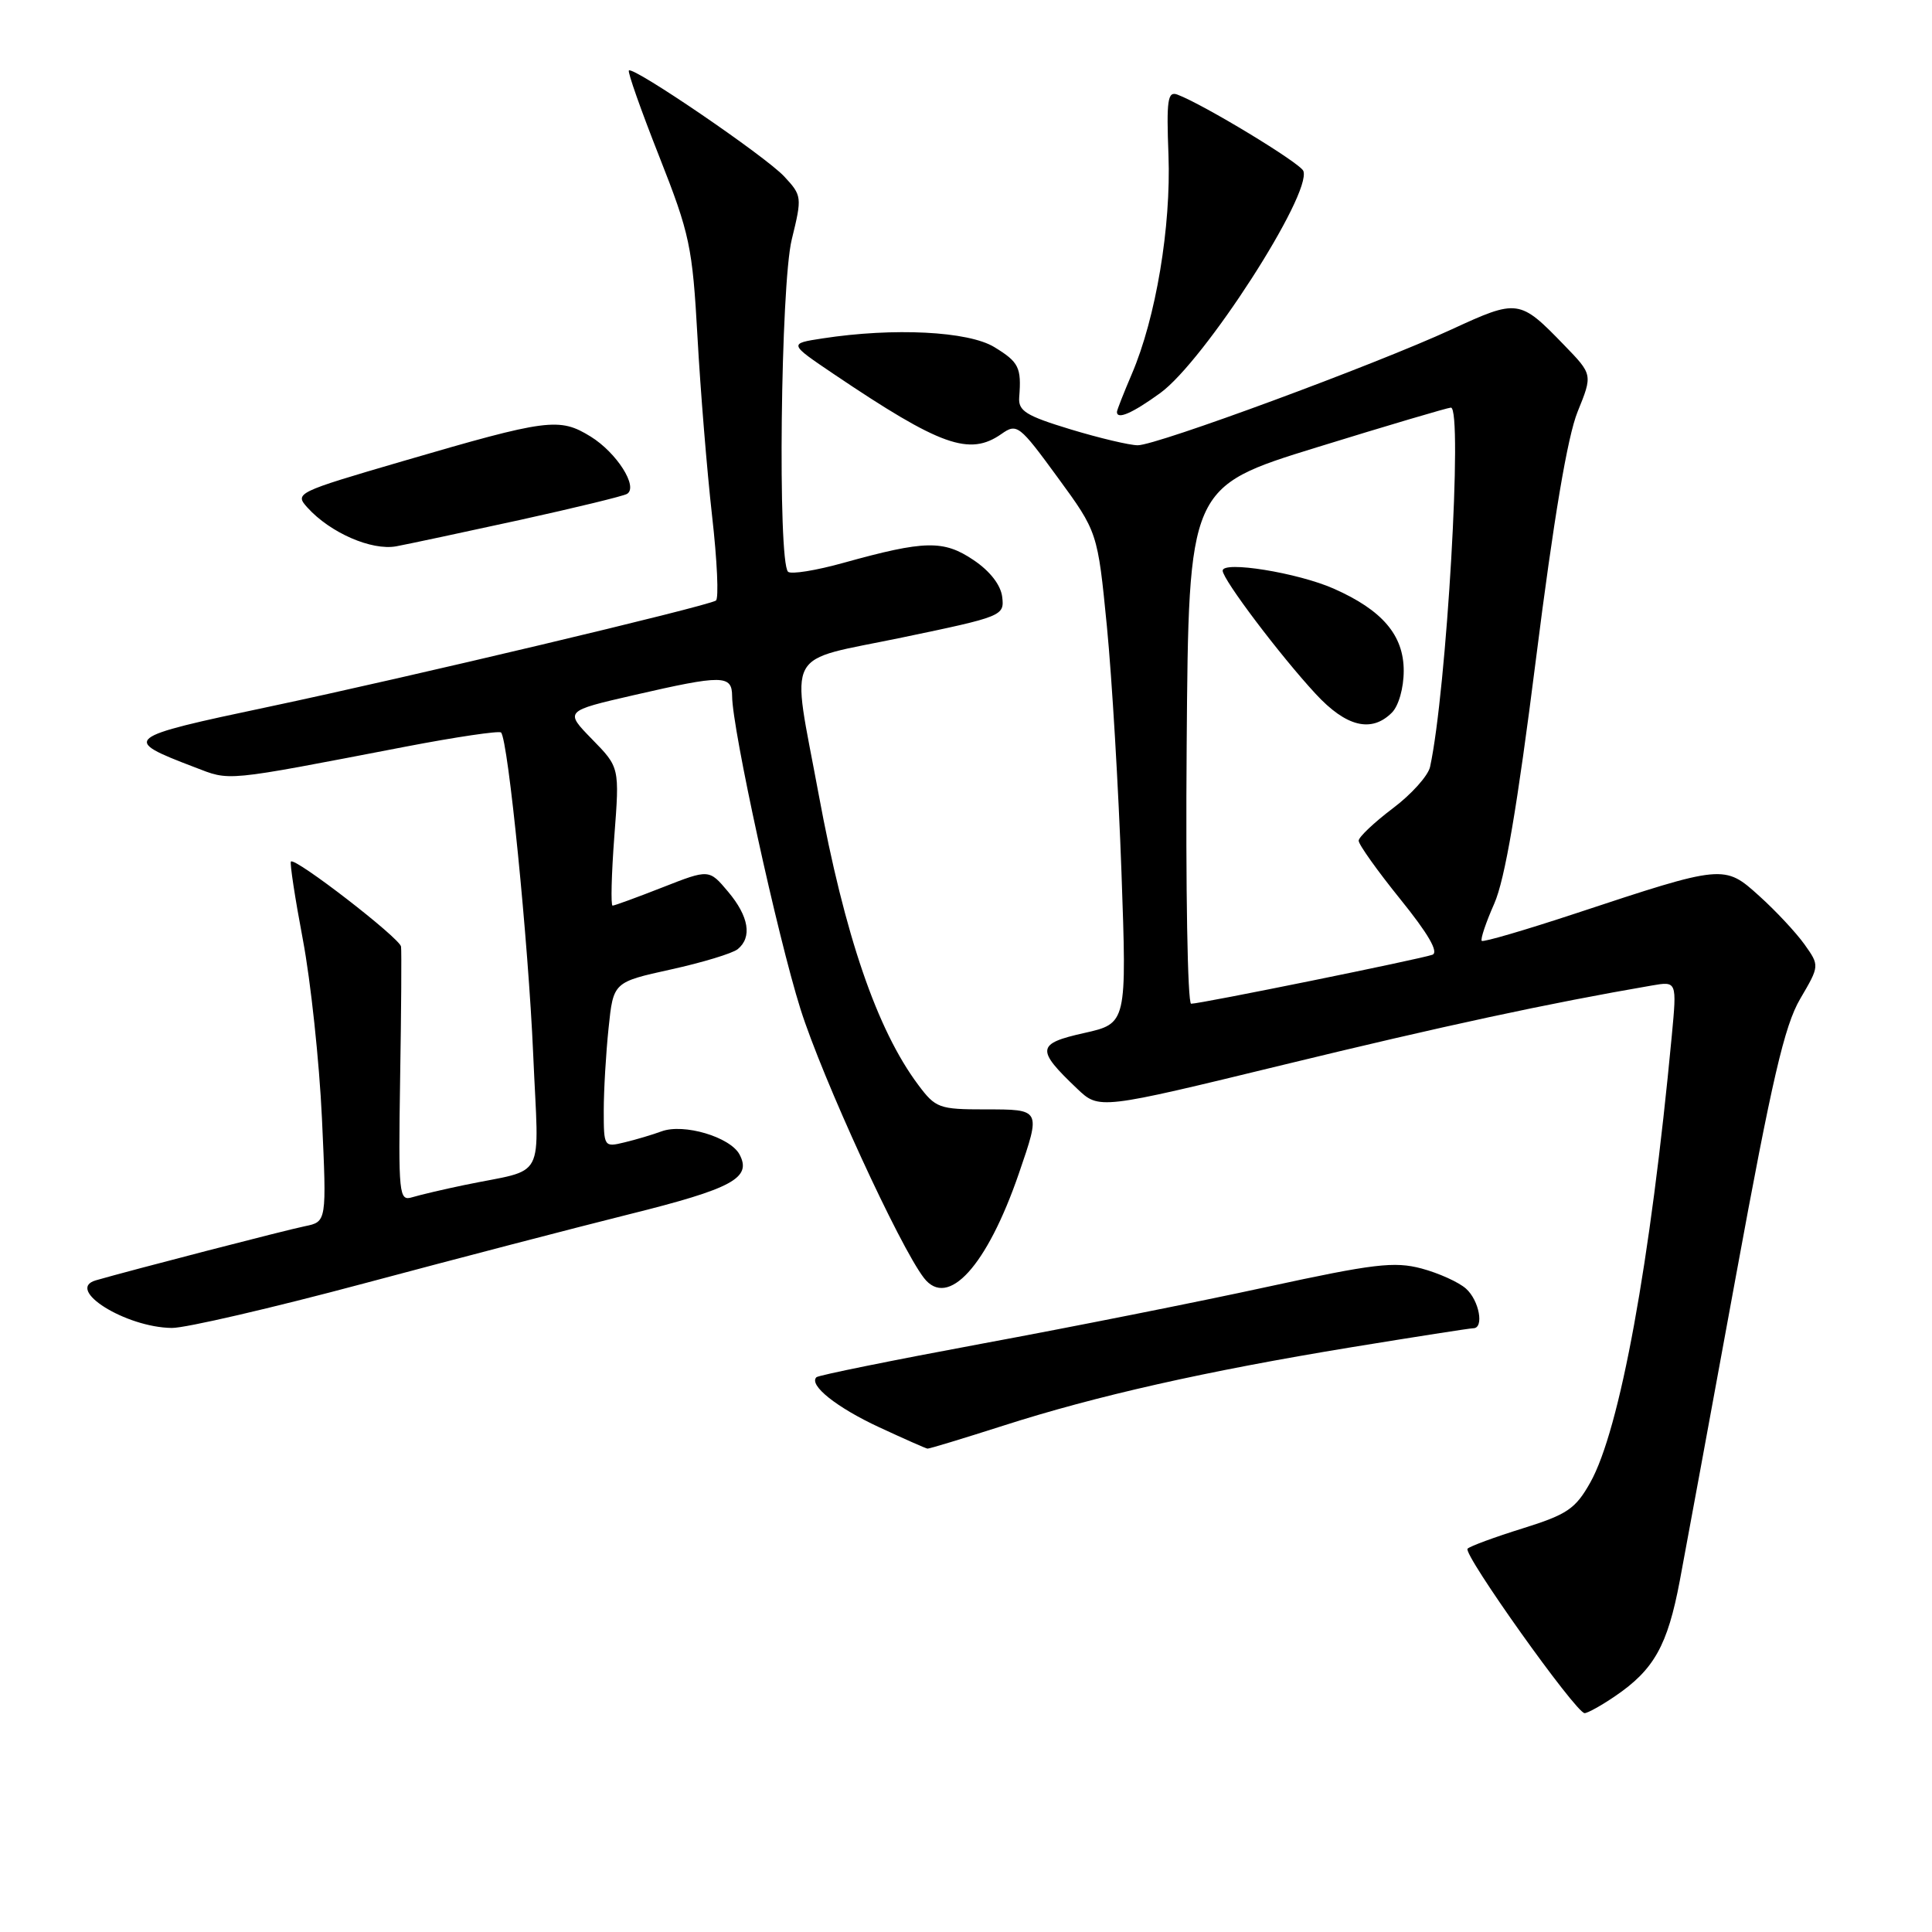 <?xml version="1.0" encoding="UTF-8" standalone="no"?>
<!DOCTYPE svg PUBLIC "-//W3C//DTD SVG 1.1//EN" "http://www.w3.org/Graphics/SVG/1.1/DTD/svg11.dtd" >
<svg xmlns="http://www.w3.org/2000/svg" xmlns:xlink="http://www.w3.org/1999/xlink" version="1.1" viewBox="0 0 256 256">
 <g >
 <path fill="currentColor"
d=" M 214.01 224.75 C 219.17 221.24 220.96 218.04 222.58 209.46 C 223.40 205.08 226.75 186.93 230.01 169.13 C 234.80 143.01 236.45 135.91 238.53 132.36 C 241.11 127.96 241.11 127.96 239.10 125.13 C 237.99 123.58 235.31 120.70 233.13 118.74 C 228.48 114.53 228.41 114.54 208.76 121.04 C 202.12 123.23 196.53 124.87 196.34 124.67 C 196.14 124.47 196.88 122.26 197.99 119.75 C 199.41 116.55 201.05 106.92 203.52 87.35 C 205.87 68.73 207.70 57.86 209.04 54.56 C 211.04 49.63 211.04 49.63 207.27 45.74 C 201.36 39.63 201.12 39.60 192.34 43.65 C 182.22 48.32 153.29 59.00 150.76 59.00 C 149.69 59.00 145.68 58.05 141.85 56.89 C 135.93 55.09 134.91 54.45 135.05 52.64 C 135.36 48.69 135.01 47.98 131.75 45.99 C 128.30 43.89 118.44 43.39 109.00 44.84 C 104.50 45.53 104.50 45.53 110.50 49.58 C 124.63 59.10 128.46 60.47 132.70 57.50 C 134.75 56.06 135.06 56.30 140.14 63.25 C 145.44 70.50 145.44 70.50 146.67 83.00 C 147.34 89.88 148.21 104.53 148.60 115.56 C 149.31 135.61 149.31 135.61 143.66 136.88 C 137.34 138.29 137.25 139.05 142.73 144.26 C 145.64 147.03 145.64 147.03 170.07 141.09 C 191.16 135.96 205.22 132.93 218.85 130.59 C 222.20 130.01 222.20 130.01 221.52 137.25 C 218.69 167.32 214.64 189.48 210.71 196.46 C 208.75 199.94 207.65 200.68 201.76 202.52 C 198.07 203.67 194.78 204.88 194.46 205.21 C 193.79 205.88 208.82 227.00 209.97 227.00 C 210.37 227.00 212.19 225.99 214.01 224.75 Z  M 132.90 188.92 C 145.22 184.96 159.74 181.69 179.05 178.52 C 187.51 177.14 194.78 176.00 195.22 176.00 C 196.68 176.00 196.01 172.32 194.25 170.75 C 193.29 169.89 190.63 168.69 188.35 168.08 C 184.76 167.13 182.03 167.45 167.85 170.53 C 158.86 172.49 141.86 175.87 130.07 178.05 C 118.29 180.24 108.44 182.23 108.18 182.49 C 107.13 183.53 110.85 186.50 116.50 189.12 C 119.80 190.65 122.68 191.93 122.90 191.95 C 123.11 191.98 127.61 190.61 132.90 188.92 Z  M 48.27 170.05 C 60.50 166.78 76.27 162.67 83.32 160.91 C 97.06 157.49 99.65 156.09 97.99 152.97 C 96.74 150.65 90.60 148.83 87.66 149.91 C 86.47 150.35 84.26 151.01 82.75 151.37 C 80.04 152.03 80.00 151.98 80.00 147.17 C 80.00 144.49 80.29 139.56 80.64 136.22 C 81.27 130.14 81.27 130.14 88.89 128.46 C 93.07 127.54 97.06 126.33 97.75 125.77 C 99.69 124.19 99.23 121.43 96.48 118.16 C 93.96 115.16 93.96 115.16 87.79 117.58 C 84.40 118.91 81.42 120.00 81.17 120.00 C 80.92 120.00 81.02 115.88 81.40 110.84 C 82.10 101.68 82.10 101.68 78.45 97.95 C 74.81 94.22 74.81 94.22 83.98 92.11 C 95.76 89.40 97.00 89.41 97.01 92.25 C 97.03 96.61 103.02 124.03 106.07 133.71 C 108.95 142.84 119.21 165.18 122.43 169.34 C 125.61 173.45 130.78 167.76 135.00 155.51 C 137.94 146.95 137.96 147.00 130.55 147.00 C 124.44 147.00 123.97 146.83 121.67 143.75 C 116.21 136.46 111.93 123.96 108.47 105.22 C 104.84 85.58 103.67 87.78 119.55 84.47 C 132.85 81.70 133.09 81.60 132.80 79.11 C 132.61 77.52 131.19 75.68 129.00 74.21 C 125.03 71.53 122.53 71.59 111.80 74.57 C 108.12 75.60 104.80 76.13 104.42 75.76 C 103.03 74.37 103.44 37.73 104.91 31.74 C 106.29 26.10 106.27 25.92 103.91 23.38 C 101.40 20.69 83.91 8.76 83.33 9.34 C 83.14 9.53 84.95 14.65 87.35 20.73 C 91.41 31.03 91.75 32.65 92.42 44.64 C 92.81 51.71 93.68 62.37 94.35 68.32 C 95.03 74.27 95.26 79.34 94.86 79.58 C 93.60 80.36 54.10 89.74 35.67 93.64 C 16.30 97.73 16.04 97.94 25.76 101.65 C 30.60 103.50 29.34 103.63 53.72 98.94 C 60.43 97.65 66.14 96.81 66.39 97.06 C 67.33 97.99 70.01 124.90 70.65 139.69 C 71.39 156.94 72.57 154.72 61.50 157.03 C 58.75 157.60 55.66 158.33 54.63 158.64 C 52.86 159.18 52.78 158.42 53.02 142.85 C 53.17 133.86 53.22 126.02 53.14 125.43 C 52.99 124.31 39.08 113.56 38.55 114.16 C 38.38 114.34 39.09 119.00 40.13 124.50 C 41.17 130.00 42.31 140.66 42.66 148.19 C 43.29 161.89 43.29 161.89 40.40 162.48 C 37.84 163.00 17.45 168.28 12.70 169.65 C 8.58 170.84 16.63 175.89 22.77 175.96 C 24.57 175.98 36.04 173.32 48.27 170.05 Z  M 68.88 68.90 C 76.23 67.28 82.63 65.73 83.09 65.44 C 84.60 64.51 81.72 59.99 78.27 57.85 C 74.11 55.29 72.61 55.48 53.32 61.12 C 39.26 65.23 39.01 65.35 40.74 67.26 C 43.76 70.60 49.23 72.98 52.50 72.39 C 54.15 72.08 61.52 70.51 68.88 68.90 Z  M 153.74 52.08 C 159.58 47.84 173.86 25.68 172.70 22.65 C 172.29 21.60 159.51 13.85 156.00 12.53 C 154.72 12.06 154.55 13.26 154.83 20.56 C 155.18 30.03 153.16 42.12 149.97 49.56 C 148.89 52.09 148.00 54.35 148.00 54.58 C 148.00 55.65 150.04 54.76 153.74 52.08 Z  M 157.24 98.76 C 157.50 64.52 157.50 64.52 174.50 59.27 C 183.85 56.38 191.84 54.02 192.25 54.01 C 193.86 53.99 191.68 91.60 189.49 101.62 C 189.23 102.79 187.01 105.27 184.54 107.12 C 182.08 108.98 180.05 110.90 180.03 111.39 C 180.01 111.88 182.50 115.37 185.55 119.15 C 189.26 123.74 190.67 126.18 189.80 126.51 C 188.28 127.07 159.10 133.00 157.83 133.00 C 157.36 133.00 157.09 117.59 157.24 98.76 Z  M 184.43 94.43 C 185.33 93.53 186.00 91.16 186.00 88.88 C 186.00 84.17 183.17 80.85 176.73 78.00 C 171.96 75.89 161.99 74.28 162.01 75.62 C 162.02 76.79 169.61 86.84 174.32 91.93 C 178.36 96.31 181.72 97.14 184.43 94.43 Z "/>
</g>
</svg>